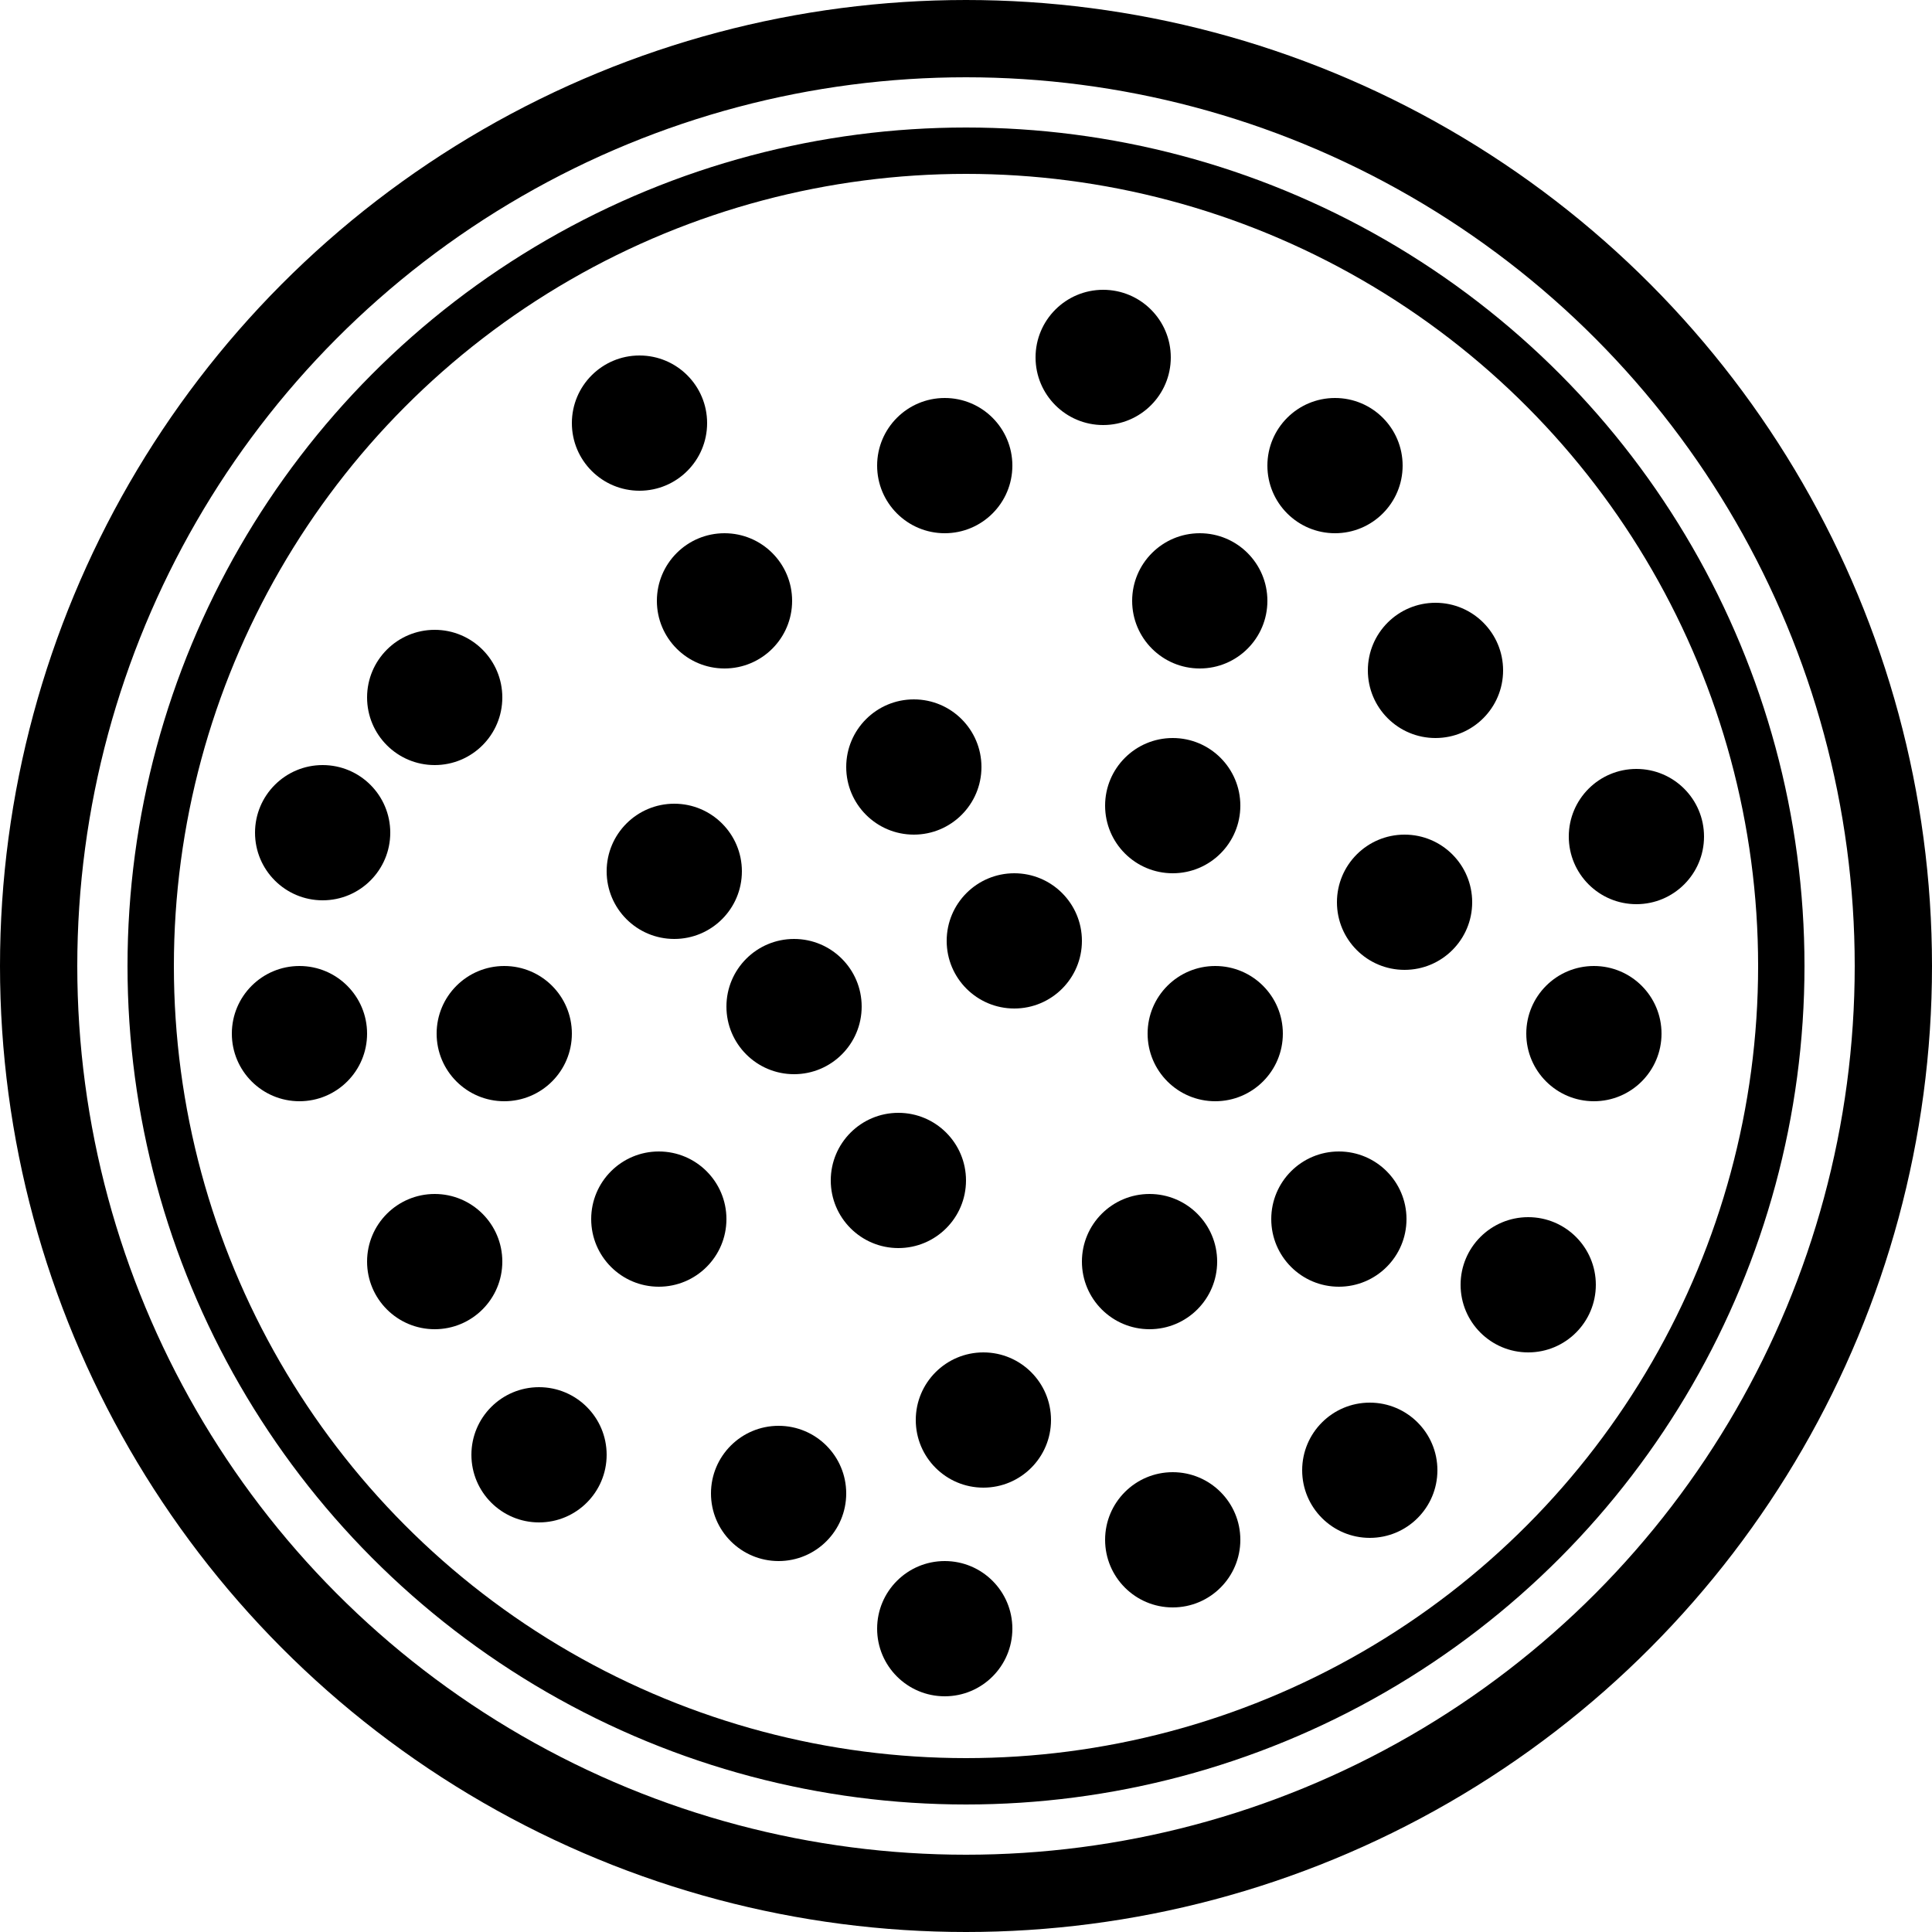 <svg xmlns="http://www.w3.org/2000/svg" width="500" height="500" viewBox="0 0 500 500">
  <g id="Whole_Pizza" data-name="Whole Pizza" transform="translate(-423 492)">
    <g id="Ellipse_1" data-name="Ellipse 1" transform="translate(423 -492)" fill="none" stroke="#000" stroke-width="20">
      <circle cx="250" cy="250" r="250" stroke="none"/>
      <circle cx="250" cy="250" r="240" fill="none"/>
    </g>
    <circle id="Ellipse_3" data-name="Ellipse 3" cx="17.5" cy="17.5" r="17.5" transform="translate(518 -329)"/>
    <circle id="Ellipse_4" data-name="Ellipse 4" cx="17.5" cy="17.5" r="17.5" transform="translate(593 -354)"/>
    <circle id="Ellipse_5" data-name="Ellipse 5" cx="17.5" cy="17.5" r="17.5" transform="translate(580 -284)"/>
    <circle id="Ellipse_6" data-name="Ellipse 6" cx="17.5" cy="17.5" r="17.5" transform="translate(571 -400)"/>
    <circle id="Ellipse_7" data-name="Ellipse 7" cx="17.5" cy="17.5" r="17.5" transform="translate(642 -311)"/>
    <circle id="Ellipse_8" data-name="Ellipse 8" cx="17.5" cy="17.5" r="17.5" transform="translate(650 -389)"/>
    <circle id="Ellipse_9" data-name="Ellipse 9" cx="17.5" cy="17.5" r="17.5" transform="translate(691 -417)"/>
    <circle id="Ellipse_10" data-name="Ellipse 10" cx="17.5" cy="17.5" r="17.5" transform="translate(716 -354)"/>
    <circle id="Ellipse_11" data-name="Ellipse 11" cx="17.5" cy="17.5" r="17.5" transform="translate(751 -389)"/>
    <circle id="Ellipse_12" data-name="Ellipse 12" cx="17.5" cy="17.5" r="17.5" transform="translate(777 -336)"/>
    <circle id="Ellipse_13" data-name="Ellipse 13" cx="17.5" cy="17.5" r="17.5" transform="translate(709 -301)"/>
    <circle id="Ellipse_14" data-name="Ellipse 14" cx="17.5" cy="17.5" r="17.5" transform="translate(769 -276)"/>
    <circle id="Ellipse_15" data-name="Ellipse 15" cx="17.5" cy="17.5" r="17.5" transform="translate(829 -293)"/>
    <circle id="Ellipse_16" data-name="Ellipse 16" cx="17.5" cy="17.5" r="17.5" transform="translate(818 -242)"/>
    <circle id="Ellipse_17" data-name="Ellipse 17" cx="17.5" cy="17.5" r="17.5" transform="translate(720 -242)"/>
    <circle id="Ellipse_18" data-name="Ellipse 18" cx="17.5" cy="17.5" r="17.5" transform="translate(801 -177)"/>
    <circle id="Ellipse_19" data-name="Ellipse 19" cx="17.5" cy="17.5" r="17.5" transform="translate(760 -129)"/>
    <circle id="Ellipse_20" data-name="Ellipse 20" cx="17.5" cy="17.5" r="17.5" transform="translate(752 -194)"/>
    <circle id="Ellipse_21" data-name="Ellipse 21" cx="17.5" cy="17.5" r="17.5" transform="translate(703 -183)"/>
    <circle id="Ellipse_22" data-name="Ellipse 22" cx="17.5" cy="17.5" r="17.5" transform="translate(709 -111)"/>
    <circle id="Ellipse_23" data-name="Ellipse 23" cx="17.5" cy="17.5" r="17.5" transform="translate(650 -88)"/>
    <circle id="Ellipse_24" data-name="Ellipse 24" cx="17.5" cy="17.5" r="17.5" transform="translate(660 -142)"/>
    <circle id="Ellipse_25" data-name="Ellipse 25" cx="17.5" cy="17.5" r="17.5" transform="translate(545 -133)"/>
    <circle id="Ellipse_26" data-name="Ellipse 26" cx="17.5" cy="17.5" r="17.5" transform="translate(607 -123)"/>
    <circle id="Ellipse_27" data-name="Ellipse 27" cx="17.5" cy="17.5" r="17.5" transform="translate(518 -183)"/>
    <circle id="Ellipse_28" data-name="Ellipse 28" cx="17.5" cy="17.5" r="17.5" transform="translate(483 -242)"/>
    <circle id="Ellipse_29" data-name="Ellipse 29" cx="17.5" cy="17.5" r="17.5" transform="translate(489 -294)"/>
    <circle id="Ellipse_30" data-name="Ellipse 30" cx="17.5" cy="17.5" r="17.5" transform="translate(536 -242)"/>
    <circle id="Ellipse_31" data-name="Ellipse 31" cx="17.5" cy="17.5" r="17.5" transform="translate(576 -194)"/>
    <circle id="Ellipse_32" data-name="Ellipse 32" cx="17.5" cy="17.5" r="17.5" transform="translate(611 -249)"/>
    <circle id="Ellipse_33" data-name="Ellipse 33" cx="17.5" cy="17.5" r="17.5" transform="translate(668 -266)"/>
    <circle id="Ellipse_34" data-name="Ellipse 34" cx="17.5" cy="17.5" r="17.5" transform="translate(638 -204)"/>
    <g id="Ellipse_105" data-name="Ellipse 105" transform="translate(456 -459)" fill="none" stroke="#000" stroke-width="12">
      <circle cx="217" cy="217" r="217" stroke="none"/>
      <circle cx="217" cy="217" r="211" fill="none"/>
    </g>
  </g>
</svg>
